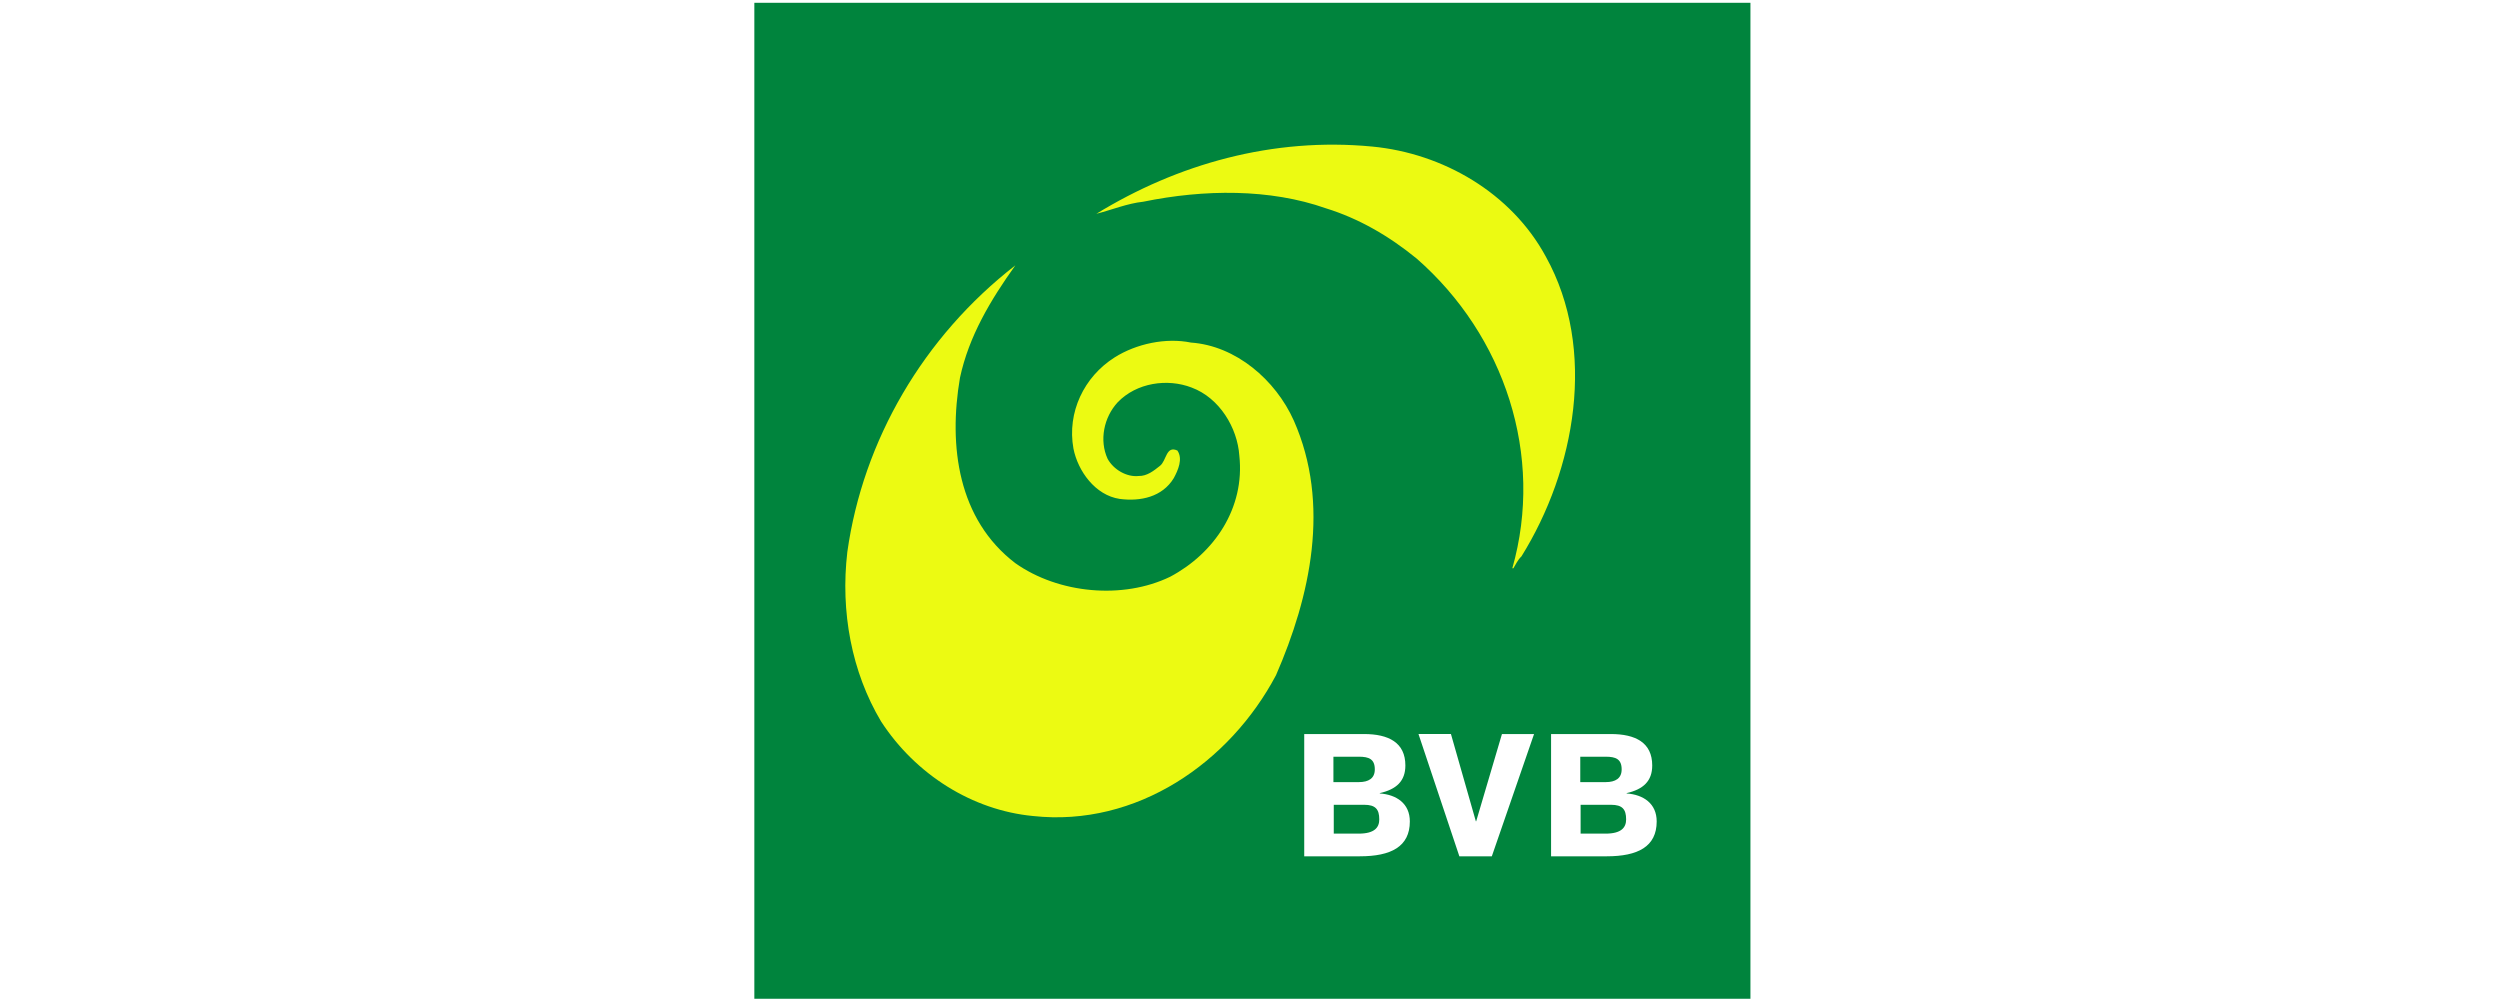 <svg xml:space="preserve" width="800mm" height="320mm" style="clip-rule:evenodd;fill-rule:evenodd;image-rendering:optimizeQuality;shape-rendering:geometricPrecision;text-rendering:geometricPrecision" viewBox="0 0 800 320" xmlns="http://www.w3.org/2000/svg"><path d="M0 0h800v320H0z" fill="#fff" style="clip-rule:evenodd;fill-rule:evenodd;stroke-width:.8;stroke-linejoin:round;stroke-miterlimit:2;image-rendering:optimizeQuality;shape-rendering:geometricPrecision;text-rendering:geometricPrecision"/><path style="fill:#00843d;fill-rule:nonzero" d="M0 169.665h170V-.314H0z" transform="matrix(1.875 0 0 1.875 241.39 1.482)"/><path d="M130.92 94.166c9.196-14.77 12.96-35.297 4.163-51.154-5.9-10.897-17.557-17.63-29.613-18.788-16.979-1.63-33.234 2.968-47.1 11.476 2.68-.688 5.287-1.774 8.002-2.064 10.426-2.136 21.612-2.245 31.17 1.122 5.61 1.738 10.752 4.706 15.494 8.58C128.06 56.48 134.83 76.97 129.363 96.193h.181c.434-.688.724-1.411 1.376-2.027zM61.485 60.21c-5.214 3.294-8.146 9.376-7.024 15.566.76 3.838 3.729 7.965 7.892 8.58 3.548.471 7.277-.326 9.231-3.548.725-1.339 1.594-3.294.616-4.706-1.955-.905-1.846 1.738-2.968 2.606-1.05.833-2.209 1.775-3.657 1.739-2.027.217-4.272-1.087-5.285-2.933-1.448-3.15-.652-7.095 1.737-9.666 3.222-3.33 8.472-4.09 12.599-2.498 4.778 1.774 7.82 6.879 8.145 11.621.978 8.906-4.235 16.653-11.802 20.671-8.073 3.91-19.042 2.897-26.427-2.317-9.775-7.457-11.44-19.947-9.449-31.64 1.52-7.096 5.213-13.25 9.449-19.187C28.866 56.66 18.549 74.363 15.87 93.406c-1.195 10.172.724 20.49 5.756 28.925 5.9 9.087 15.603 15.169 25.957 16.147 17.666 1.918 33.559-9.123 41.451-24.04 5.865-13.466 9.34-29.178 3.041-43.441-3.113-6.951-9.883-12.78-17.558-13.322-4.272-.87-9.304.18-13.032 2.534z" style="fill:#ecfa12;fill-rule:nonzero" transform="matrix(1.875 0 0 1.875 241.39 1.482)"/><path d="M153.238 129.848c0-3.898-2.843-5.363-7.063-5.363h-10.2v20.867h9.497c5.304 0 8.528-1.641 8.528-5.95 0-3.077-2.286-4.572-5.129-4.777v-.058c2.843-.645 4.367-2.052 4.367-4.719zm-5.216.674c0 1.524-1.056 2.169-2.726 2.169h-4.338v-4.337h4.338c1.729 0 2.726.41 2.726 2.168zm.762 8.529c0 1.348-.762 2.432-3.518 2.432h-4.25v-4.923h5.188c1.935 0 2.58.762 2.58 2.49zm-44.738-14.566H93.847v20.867h9.496c5.305 0 8.528-1.641 8.528-5.95 0-3.077-2.286-4.572-5.128-4.777v-.058c2.842-.645 4.366-2.052 4.366-4.719 0-3.898-2.842-5.363-7.063-5.363zm-5.158 12.075h5.188c1.934 0 2.578.762 2.578 2.49 0 1.349-.761 2.433-3.516 2.433h-4.25zm4.279-8.206c1.73 0 2.726.41 2.726 2.168 0 1.524-1.055 2.169-2.726 2.169h-4.338v-4.337zm15.72-3.87h-5.54l6.976 20.868h5.54l7.209-20.867h-5.48l-4.397 14.888h-.058z" style="fill:#fff;fill-rule:nonzero" transform="matrix(1.875 0 0 1.875 241.39 1.482)"/></svg>